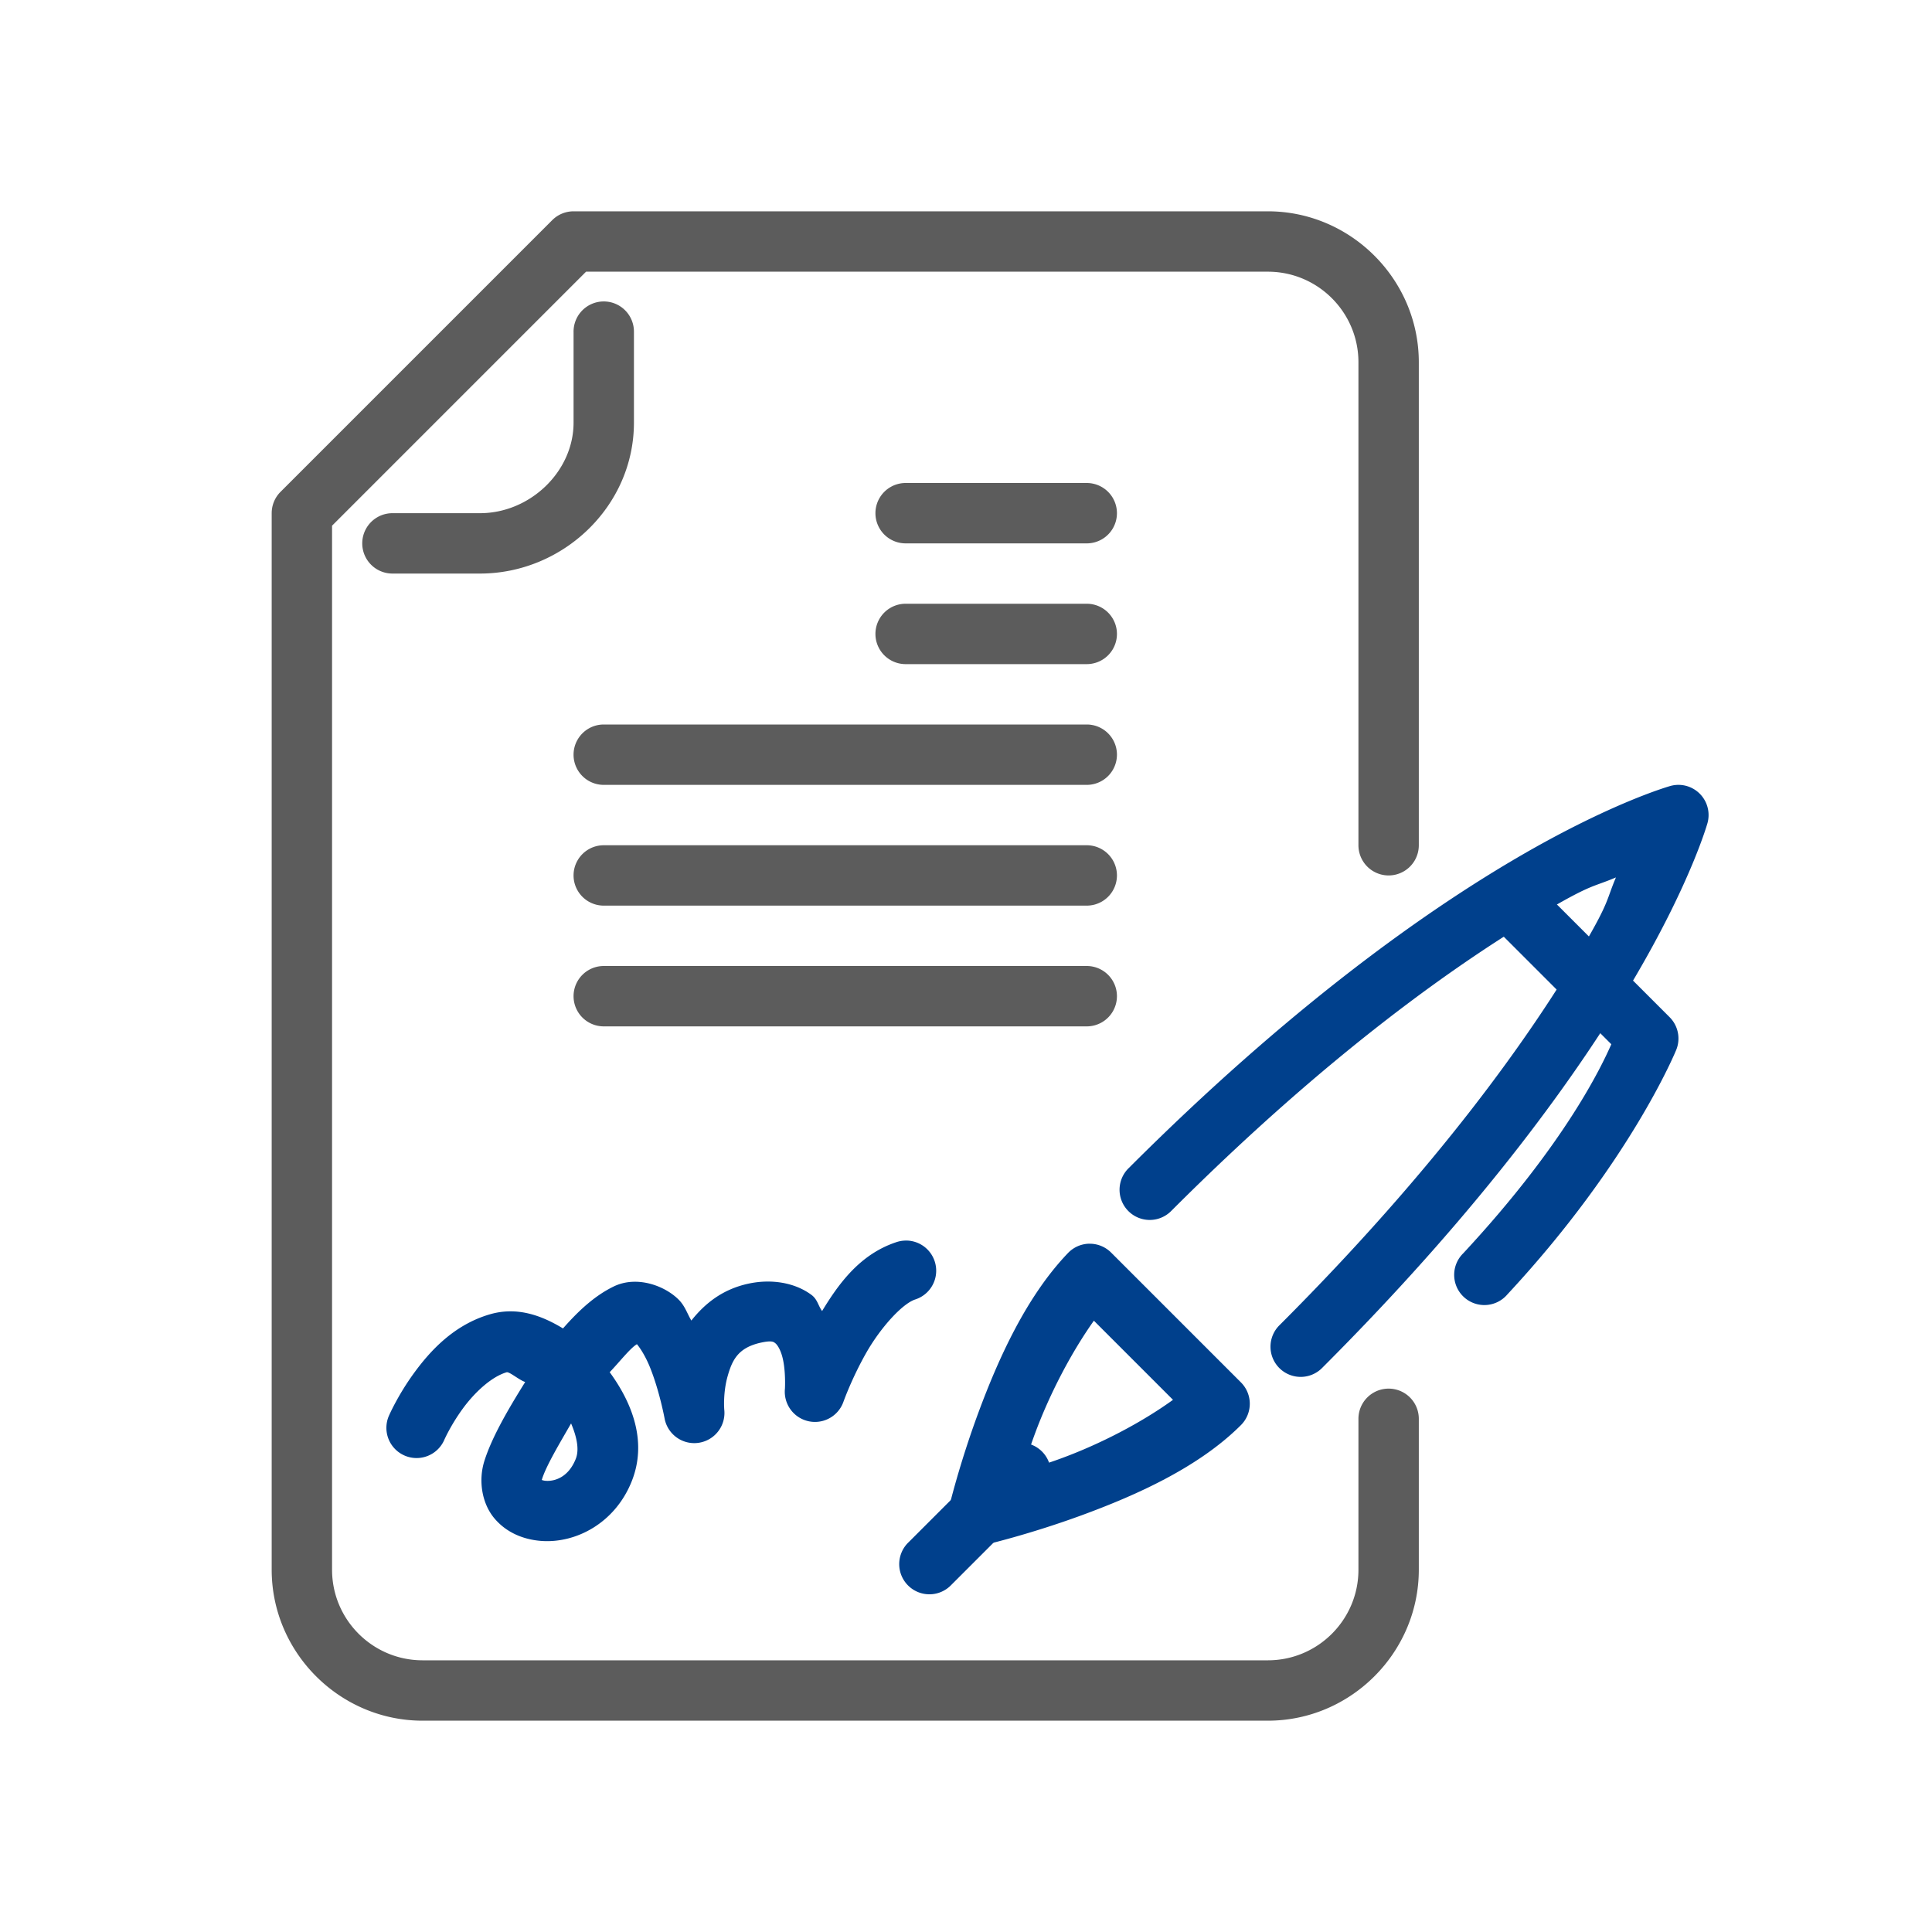 <?xml version="1.0" encoding="UTF-8" standalone="no"?>
<svg
   xmlns:dc="http://purl.org/dc/elements/1.1/"
   xmlns:cc="http://creativecommons.org/ns#"
   xmlns:rdf="http://www.w3.org/1999/02/22-rdf-syntax-ns#"
   xmlns:svg="http://www.w3.org/2000/svg"
   xmlns="http://www.w3.org/2000/svg"
   xmlns:sodipodi="http://sodipodi.sourceforge.net/DTD/sodipodi-0.dtd"
   xmlns:inkscape="http://www.inkscape.org/namespaces/inkscape"
   enable-background="new 0 0 64 64"
   id="Layer_1"
   version="1.1"
   viewBox="0 0 64 64"
   xml:space="preserve"
   inkscape:version="0.91 r13725"
   sodipodi:docname="local-regulatory-document.svg"><defs
     id="defs96" /><sodipodi:namedview
     pagecolor="#ffffff"
     bordercolor="#666666"
     borderopacity="1"
     objecttolerance="10"
     gridtolerance="10"
     guidetolerance="10"
     inkscape:pageopacity="0"
     inkscape:pageshadow="2"
     inkscape:window-width="1920"
     inkscape:window-height="1035"
     id="namedview94"
     showgrid="false"
     inkscape:zoom="2.6074563"
     inkscape:cx="18.06733"
     inkscape:cy="-16.076013"
     inkscape:window-x="0"
     inkscape:window-y="24"
     inkscape:window-maximized="1"
     inkscape:current-layer="Layer_1" /><path
     style="color:#000000;font-style:normal;font-variant:normal;font-weight:normal;font-stretch:normal;font-size:medium;line-height:normal;font-family:sans-serif;text-indent:0;text-align:start;text-decoration:none;text-decoration-line:none;text-decoration-style:solid;text-decoration-color:#000000;letter-spacing:normal;word-spacing:normal;text-transform:none;direction:ltr;block-progression:tb;writing-mode:lr-tb;baseline-shift:baseline;text-anchor:start;white-space:normal;clip-rule:nonzero;display:inline;overflow:visible;visibility:visible;opacity:1;isolation:auto;mix-blend-mode:normal;color-interpolation:sRGB;color-interpolation-filters:linearRGB;solid-color:#000000;solid-opacity:1;fill:#5c5c5c;fill-opacity:1;fill-rule:nonzero;stroke:none;stroke-width:2;stroke-linecap:round;stroke-linejoin:round;stroke-miterlimit:10;stroke-dasharray:none;stroke-dashoffset:0;stroke-opacity:1;color-rendering:auto;image-rendering:auto;shape-rendering:auto;text-rendering:auto;enable-background:accumulate"
     d="M 19,7 A 1,1 0 0 0 18.293,7.293 L 9.293,16.293 A 1,1 0 0 0 9,17 l 0,35 c 0,2.745 2.255,5 5,5 l 28,0 c 2.745,0 5,-2.255 5,-5 l 0,-5 a 1,1 0 1 0 -2,0 l 0,5 c 0,1.655 -1.345,3 -3,3 l -28,0 c -1.655,0 -3,-1.345 -3,-3 L 11,17.414 19.414,9 42,9 c 1.655,0 3,1.345 3,3 l 0,16 a 1,1 0 1 0 2,0 L 47,12 C 47,9.255 44.745,7 42,7 L 19,7 Z"
     id="path70"
     inkscape:connector-curvature="0" /><path
     style="color:#000000;font-style:normal;font-variant:normal;font-weight:normal;font-stretch:normal;font-size:medium;line-height:normal;font-family:sans-serif;text-indent:0;text-align:start;text-decoration:none;text-decoration-line:none;text-decoration-style:solid;text-decoration-color:#000000;letter-spacing:normal;word-spacing:normal;text-transform:none;direction:ltr;block-progression:tb;writing-mode:lr-tb;baseline-shift:baseline;text-anchor:start;white-space:normal;clip-rule:nonzero;display:inline;overflow:visible;visibility:visible;opacity:1;isolation:auto;mix-blend-mode:normal;color-interpolation:sRGB;color-interpolation-filters:linearRGB;solid-color:#000000;solid-opacity:1;fill:#5c5c5c;fill-opacity:1;fill-rule:nonzero;stroke:none;stroke-width:2;stroke-linecap:round;stroke-linejoin:round;stroke-miterlimit:10;stroke-dasharray:none;stroke-dashoffset:0;stroke-opacity:1;color-rendering:auto;image-rendering:auto;shape-rendering:auto;text-rendering:auto;enable-background:accumulate"
     d="M 19.984,9.986 A 1,1 0 0 0 19,11 l 0,3 c 0,1.624 -1.445,3 -3.1,3 L 13,17 a 1,1 0 1 0 0,2 l 2.9,0 C 18.646,19 21,16.776 21,14 l 0,-3 A 1,1 0 0 0 19.984,9.986 Z"
     id="path72"
     inkscape:connector-curvature="0" /><path
     style="color:#000000;font-style:normal;font-variant:normal;font-weight:normal;font-stretch:normal;font-size:medium;line-height:normal;font-family:sans-serif;text-indent:0;text-align:start;text-decoration:none;text-decoration-line:none;text-decoration-style:solid;text-decoration-color:#000000;letter-spacing:normal;word-spacing:normal;text-transform:none;direction:ltr;block-progression:tb;writing-mode:lr-tb;baseline-shift:baseline;text-anchor:start;white-space:normal;clip-rule:nonzero;display:inline;overflow:visible;visibility:visible;opacity:1;isolation:auto;mix-blend-mode:normal;color-interpolation:sRGB;color-interpolation-filters:linearRGB;solid-color:#000000;solid-opacity:1;fill:#00408c;fill-opacity:1;fill-rule:nonzero;stroke:none;stroke-width:2;stroke-linecap:round;stroke-linejoin:round;stroke-miterlimit:10;stroke-dasharray:none;stroke-dashoffset:0;stroke-opacity:1;color-rendering:auto;image-rendering:auto;shape-rendering:auto;text-rendering:auto;enable-background:accumulate"
     d="m 55.635,26 a 1,1 0 0 0 -0.297,0.035 c 0,0 -1.916,0.531 -5.055,2.363 -3.139,1.832 -7.583,4.988 -12.891,10.295 a 1,1 0 1 0 1.414,1.414 c 5.193,-5.193 9.499,-8.238 12.484,-9.98 1.464,-0.854 1.472,-0.736 2.24,-1.061 -0.326,0.77 -0.205,0.779 -1.068,2.254 -1.755,2.998 -4.827,7.329 -10.07,12.572 a 1,1 0 1 0 1.414,1.414 c 5.357,-5.357 8.536,-9.825 10.381,-12.977 1.845,-3.152 2.377,-5.068 2.377,-5.068 A 1,1 0 0 0 55.635,26 Z"
     id="path74"
     inkscape:connector-curvature="0" /><path
     style="color:#000000;font-style:normal;font-variant:normal;font-weight:normal;font-stretch:normal;font-size:medium;line-height:normal;font-family:sans-serif;text-indent:0;text-align:start;text-decoration:none;text-decoration-line:none;text-decoration-style:solid;text-decoration-color:#000000;letter-spacing:normal;word-spacing:normal;text-transform:none;direction:ltr;block-progression:tb;writing-mode:lr-tb;baseline-shift:baseline;text-anchor:start;white-space:normal;clip-rule:nonzero;display:inline;overflow:visible;visibility:visible;opacity:1;isolation:auto;mix-blend-mode:normal;color-interpolation:sRGB;color-interpolation-filters:linearRGB;solid-color:#000000;solid-opacity:1;fill:#00408c;fill-opacity:1;fill-rule:nonzero;stroke:none;stroke-width:2;stroke-linecap:round;stroke-linejoin:round;stroke-miterlimit:10;stroke-dasharray:none;stroke-dashoffset:0;stroke-opacity:1;color-rendering:auto;image-rendering:auto;shape-rendering:auto;text-rendering:auto;enable-background:accumulate"
     d="m 36.086,41.199 a 1,1 0 0 0 -0.707,0.309 c -1.391,1.449 -2.32,3.536 -2.967,5.283 -0.647,1.748 -0.984,3.18 -0.984,3.18 a 1,1 0 0 0 1.199,1.203 c 0,0 1.457,-0.337 3.219,-0.984 1.762,-0.648 3.851,-1.571 5.262,-2.982 a 1,1 0 0 0 0,-1.414 l -4.301,-4.301 a 1,1 0 0 0 -0.721,-0.293 z m 0.15,2.551 2.621,2.621 c -1.046,0.756 -2.402,1.461 -3.703,1.939 -0.683,0.251 -0.738,0.232 -1.242,0.381 0.148,-0.494 0.128,-0.54 0.375,-1.207 0.478,-1.292 1.185,-2.656 1.949,-3.734 z"
     id="path76"
     inkscape:connector-curvature="0" /><path
     style="color:#000000;font-style:normal;font-variant:normal;font-weight:normal;font-stretch:normal;font-size:medium;line-height:normal;font-family:sans-serif;text-indent:0;text-align:start;text-decoration:none;text-decoration-line:none;text-decoration-style:solid;text-decoration-color:#000000;letter-spacing:normal;word-spacing:normal;text-transform:none;direction:ltr;block-progression:tb;writing-mode:lr-tb;baseline-shift:baseline;text-anchor:start;white-space:normal;clip-rule:nonzero;display:inline;overflow:visible;visibility:visible;opacity:1;isolation:auto;mix-blend-mode:normal;color-interpolation:sRGB;color-interpolation-filters:linearRGB;solid-color:#000000;solid-opacity:1;fill:#00408c;fill-opacity:1;fill-rule:nonzero;stroke:none;stroke-width:2;stroke-linecap:round;stroke-linejoin:round;stroke-miterlimit:10;stroke-dasharray:none;stroke-dashoffset:0;stroke-opacity:1;color-rendering:auto;image-rendering:auto;shape-rendering:auto;text-rendering:auto;enable-background:accumulate"
     d="m 50.09,28.891 a 1,1 0 0 0 -0.697,1.717 l 3.984,3.984 c -0.313,0.709 -1.517,3.282 -4.908,6.928 a 1,1 0 1 0 1.463,1.361 c 4.105,-4.413 5.598,-8.109 5.598,-8.109 a 1,1 0 0 0 -0.223,-1.078 l -4.5,-4.5 a 1,1 0 0 0 -0.717,-0.303 z"
     id="path78"
     inkscape:connector-curvature="0" /><path
     style="color:#000000;font-style:normal;font-variant:normal;font-weight:normal;font-stretch:normal;font-size:medium;line-height:normal;font-family:sans-serif;text-indent:0;text-align:start;text-decoration:none;text-decoration-line:none;text-decoration-style:solid;text-decoration-color:#000000;letter-spacing:normal;word-spacing:normal;text-transform:none;direction:ltr;block-progression:tb;writing-mode:lr-tb;baseline-shift:baseline;text-anchor:start;white-space:normal;clip-rule:nonzero;display:inline;overflow:visible;visibility:visible;opacity:1;isolation:auto;mix-blend-mode:normal;color-interpolation:sRGB;color-interpolation-filters:linearRGB;solid-color:#000000;solid-opacity:1;fill:#00408c;fill-opacity:1;fill-rule:nonzero;stroke:none;stroke-width:2;stroke-linecap:round;stroke-linejoin:round;stroke-miterlimit:10;stroke-dasharray:none;stroke-dashoffset:0;stroke-opacity:1;color-rendering:auto;image-rendering:auto;shape-rendering:auto;text-rendering:auto;enable-background:accumulate"
     d="m 33.781,47.791 a 1,1 0 0 0 -0.688,0.303 l -3,3 a 1,1 0 1 0 1.414,1.414 l 3,-3 A 1,1 0 0 0 33.781,47.791 Z"
     id="line80"
     inkscape:connector-curvature="0" /><path
     style="color:#000000;font-style:normal;font-variant:normal;font-weight:normal;font-stretch:normal;font-size:medium;line-height:normal;font-family:sans-serif;text-indent:0;text-align:start;text-decoration:none;text-decoration-line:none;text-decoration-style:solid;text-decoration-color:#000000;letter-spacing:normal;word-spacing:normal;text-transform:none;direction:ltr;block-progression:tb;writing-mode:lr-tb;baseline-shift:baseline;text-anchor:start;white-space:normal;clip-rule:nonzero;display:inline;overflow:visible;visibility:visible;opacity:1;isolation:auto;mix-blend-mode:normal;color-interpolation:sRGB;color-interpolation-filters:linearRGB;solid-color:#000000;solid-opacity:1;fill:#00408c;fill-opacity:1;fill-rule:nonzero;stroke:none;stroke-width:2;stroke-linecap:round;stroke-linejoin:round;stroke-miterlimit:10;stroke-dasharray:none;stroke-dashoffset:0;stroke-opacity:1;color-rendering:auto;image-rendering:auto;shape-rendering:auto;text-rendering:auto;enable-background:accumulate"
     d="m 30.047,41.096 a 1,1 0 0 0 -0.363,0.055 c -1.196,0.399 -1.899,1.368 -2.451,2.279 -0.132,-0.18 -0.151,-0.385 -0.352,-0.535 -0.537,-0.4 -1.314,-0.541 -2.094,-0.371 -0.864,0.188 -1.448,0.669 -1.885,1.221 -0.137,-0.23 -0.209,-0.477 -0.412,-0.684 -0.442,-0.45 -1.316,-0.787 -2.062,-0.488 a 1,1 0 0 0 -0.051,0.021 C 19.714,42.903 19.163,43.423 18.65,44.006 17.913,43.559 17.108,43.279 16.219,43.541 15.021,43.893 14.233,44.77 13.703,45.5 c -0.53,0.73 -0.82,1.4 -0.82,1.4 a 1,1 0 0 0 1.834,0.799 c 0,0 0.21,-0.481 0.605,-1.025 0.395,-0.545 0.956,-1.067 1.459,-1.215 0.093,-0.027 0.408,0.252 0.617,0.322 -0.565,0.902 -1.108,1.836 -1.354,2.621 -0.205,0.656 -0.076,1.411 0.336,1.898 0.412,0.488 0.992,0.706 1.562,0.746 1.141,0.08 2.432,-0.593 2.984,-1.975 0.523,-1.309 0.017,-2.595 -0.729,-3.615 0.329,-0.344 0.681,-0.799 0.902,-0.928 0.115,0.136 0.291,0.414 0.434,0.77 0.311,0.771 0.48,1.678 0.48,1.678 a 1,1 0 0 0 1.979,-0.283 c 0,0 -0.046,-0.536 0.107,-1.088 0.154,-0.551 0.349,-0.963 1.111,-1.129 0.37,-0.08 0.419,-0.021 0.473,0.02 0.054,0.04 0.15,0.172 0.219,0.402 0.137,0.46 0.1,1.105 0.1,1.105 a 1,1 0 0 0 1.939,0.43 c 0,0 0.276,-0.777 0.752,-1.615 0.476,-0.839 1.195,-1.628 1.621,-1.77 a 1,1 0 0 0 -0.27,-1.953 z m -11.129,6.057 c 0.187,0.439 0.279,0.865 0.154,1.176 -0.247,0.618 -0.706,0.745 -0.99,0.725 -0.142,-0.01 -0.193,-0.066 -0.172,-0.041 0.021,0.025 -1.13e-4,0.13 0.045,-0.014 0.138,-0.442 0.574,-1.171 0.963,-1.846 z"
     id="path82"
     inkscape:connector-curvature="0" /><path
     style="color:#000000;font-style:normal;font-variant:normal;font-weight:normal;font-stretch:normal;font-size:medium;line-height:normal;font-family:sans-serif;text-indent:0;text-align:start;text-decoration:none;text-decoration-line:none;text-decoration-style:solid;text-decoration-color:#000000;letter-spacing:normal;word-spacing:normal;text-transform:none;direction:ltr;block-progression:tb;writing-mode:lr-tb;baseline-shift:baseline;text-anchor:start;white-space:normal;clip-rule:nonzero;display:inline;overflow:visible;visibility:visible;opacity:1;isolation:auto;mix-blend-mode:normal;color-interpolation:sRGB;color-interpolation-filters:linearRGB;solid-color:#000000;solid-opacity:1;fill:#5c5c5c;fill-opacity:1;fill-rule:nonzero;stroke:none;stroke-width:2;stroke-linecap:round;stroke-linejoin:round;stroke-miterlimit:10;stroke-dasharray:none;stroke-dashoffset:0;stroke-opacity:1;color-rendering:auto;image-rendering:auto;shape-rendering:auto;text-rendering:auto;enable-background:accumulate"
     d="m 20,24 a 1,1 0 1 0 0,2 l 16,0 a 1,1 0 1 0 0,-2 l -16,0 z"
     id="line84"
     inkscape:connector-curvature="0" /><path
     style="color:#000000;font-style:normal;font-variant:normal;font-weight:normal;font-stretch:normal;font-size:medium;line-height:normal;font-family:sans-serif;text-indent:0;text-align:start;text-decoration:none;text-decoration-line:none;text-decoration-style:solid;text-decoration-color:#000000;letter-spacing:normal;word-spacing:normal;text-transform:none;direction:ltr;block-progression:tb;writing-mode:lr-tb;baseline-shift:baseline;text-anchor:start;white-space:normal;clip-rule:nonzero;display:inline;overflow:visible;visibility:visible;opacity:1;isolation:auto;mix-blend-mode:normal;color-interpolation:sRGB;color-interpolation-filters:linearRGB;solid-color:#000000;solid-opacity:1;fill:#5c5c5c;fill-opacity:1;fill-rule:nonzero;stroke:none;stroke-width:2;stroke-linecap:round;stroke-linejoin:round;stroke-miterlimit:10;stroke-dasharray:none;stroke-dashoffset:0;stroke-opacity:1;color-rendering:auto;image-rendering:auto;shape-rendering:auto;text-rendering:auto;enable-background:accumulate"
     d="m 20,28 a 1,1 0 1 0 0,2 l 16,0 a 1,1 0 1 0 0,-2 l -16,0 z"
     id="line86"
     inkscape:connector-curvature="0" /><path
     style="color:#000000;font-style:normal;font-variant:normal;font-weight:normal;font-stretch:normal;font-size:medium;line-height:normal;font-family:sans-serif;text-indent:0;text-align:start;text-decoration:none;text-decoration-line:none;text-decoration-style:solid;text-decoration-color:#000000;letter-spacing:normal;word-spacing:normal;text-transform:none;direction:ltr;block-progression:tb;writing-mode:lr-tb;baseline-shift:baseline;text-anchor:start;white-space:normal;clip-rule:nonzero;display:inline;overflow:visible;visibility:visible;opacity:1;isolation:auto;mix-blend-mode:normal;color-interpolation:sRGB;color-interpolation-filters:linearRGB;solid-color:#000000;solid-opacity:1;fill:#5c5c5c;fill-opacity:1;fill-rule:nonzero;stroke:none;stroke-width:2;stroke-linecap:round;stroke-linejoin:round;stroke-miterlimit:10;stroke-dasharray:none;stroke-dashoffset:0;stroke-opacity:1;color-rendering:auto;image-rendering:auto;shape-rendering:auto;text-rendering:auto;enable-background:accumulate"
     d="m 20,32 a 1,1 0 1 0 0,2 l 16,0 a 1,1 0 1 0 0,-2 l -16,0 z"
     id="line88"
     inkscape:connector-curvature="0" /><path
     style="color:#000000;font-style:normal;font-variant:normal;font-weight:normal;font-stretch:normal;font-size:medium;line-height:normal;font-family:sans-serif;text-indent:0;text-align:start;text-decoration:none;text-decoration-line:none;text-decoration-style:solid;text-decoration-color:#000000;letter-spacing:normal;word-spacing:normal;text-transform:none;direction:ltr;block-progression:tb;writing-mode:lr-tb;baseline-shift:baseline;text-anchor:start;white-space:normal;clip-rule:nonzero;display:inline;overflow:visible;visibility:visible;opacity:1;isolation:auto;mix-blend-mode:normal;color-interpolation:sRGB;color-interpolation-filters:linearRGB;solid-color:#000000;solid-opacity:1;fill:#5c5c5c;fill-opacity:1;fill-rule:nonzero;stroke:none;stroke-width:2;stroke-linecap:round;stroke-linejoin:round;stroke-miterlimit:10;stroke-dasharray:none;stroke-dashoffset:0;stroke-opacity:1;color-rendering:auto;image-rendering:auto;shape-rendering:auto;text-rendering:auto;enable-background:accumulate"
     d="m 30,16 a 1,1 0 1 0 0,2 l 6,0 a 1,1 0 1 0 0,-2 l -6,0 z"
     id="line90"
     inkscape:connector-curvature="0" /><path
     style="color:#000000;font-style:normal;font-variant:normal;font-weight:normal;font-stretch:normal;font-size:medium;line-height:normal;font-family:sans-serif;text-indent:0;text-align:start;text-decoration:none;text-decoration-line:none;text-decoration-style:solid;text-decoration-color:#000000;letter-spacing:normal;word-spacing:normal;text-transform:none;direction:ltr;block-progression:tb;writing-mode:lr-tb;baseline-shift:baseline;text-anchor:start;white-space:normal;clip-rule:nonzero;display:inline;overflow:visible;visibility:visible;opacity:1;isolation:auto;mix-blend-mode:normal;color-interpolation:sRGB;color-interpolation-filters:linearRGB;solid-color:#000000;solid-opacity:1;fill:#5c5c5c;fill-opacity:1;fill-rule:nonzero;stroke:none;stroke-width:2;stroke-linecap:round;stroke-linejoin:round;stroke-miterlimit:10;stroke-dasharray:none;stroke-dashoffset:0;stroke-opacity:1;color-rendering:auto;image-rendering:auto;shape-rendering:auto;text-rendering:auto;enable-background:accumulate"
     d="m 30,20 a 1,1 0 1 0 0,2 l 6,0 a 1,1 0 1 0 0,-2 l -6,0 z"
     id="line92"
     inkscape:connector-curvature="0" /></svg>